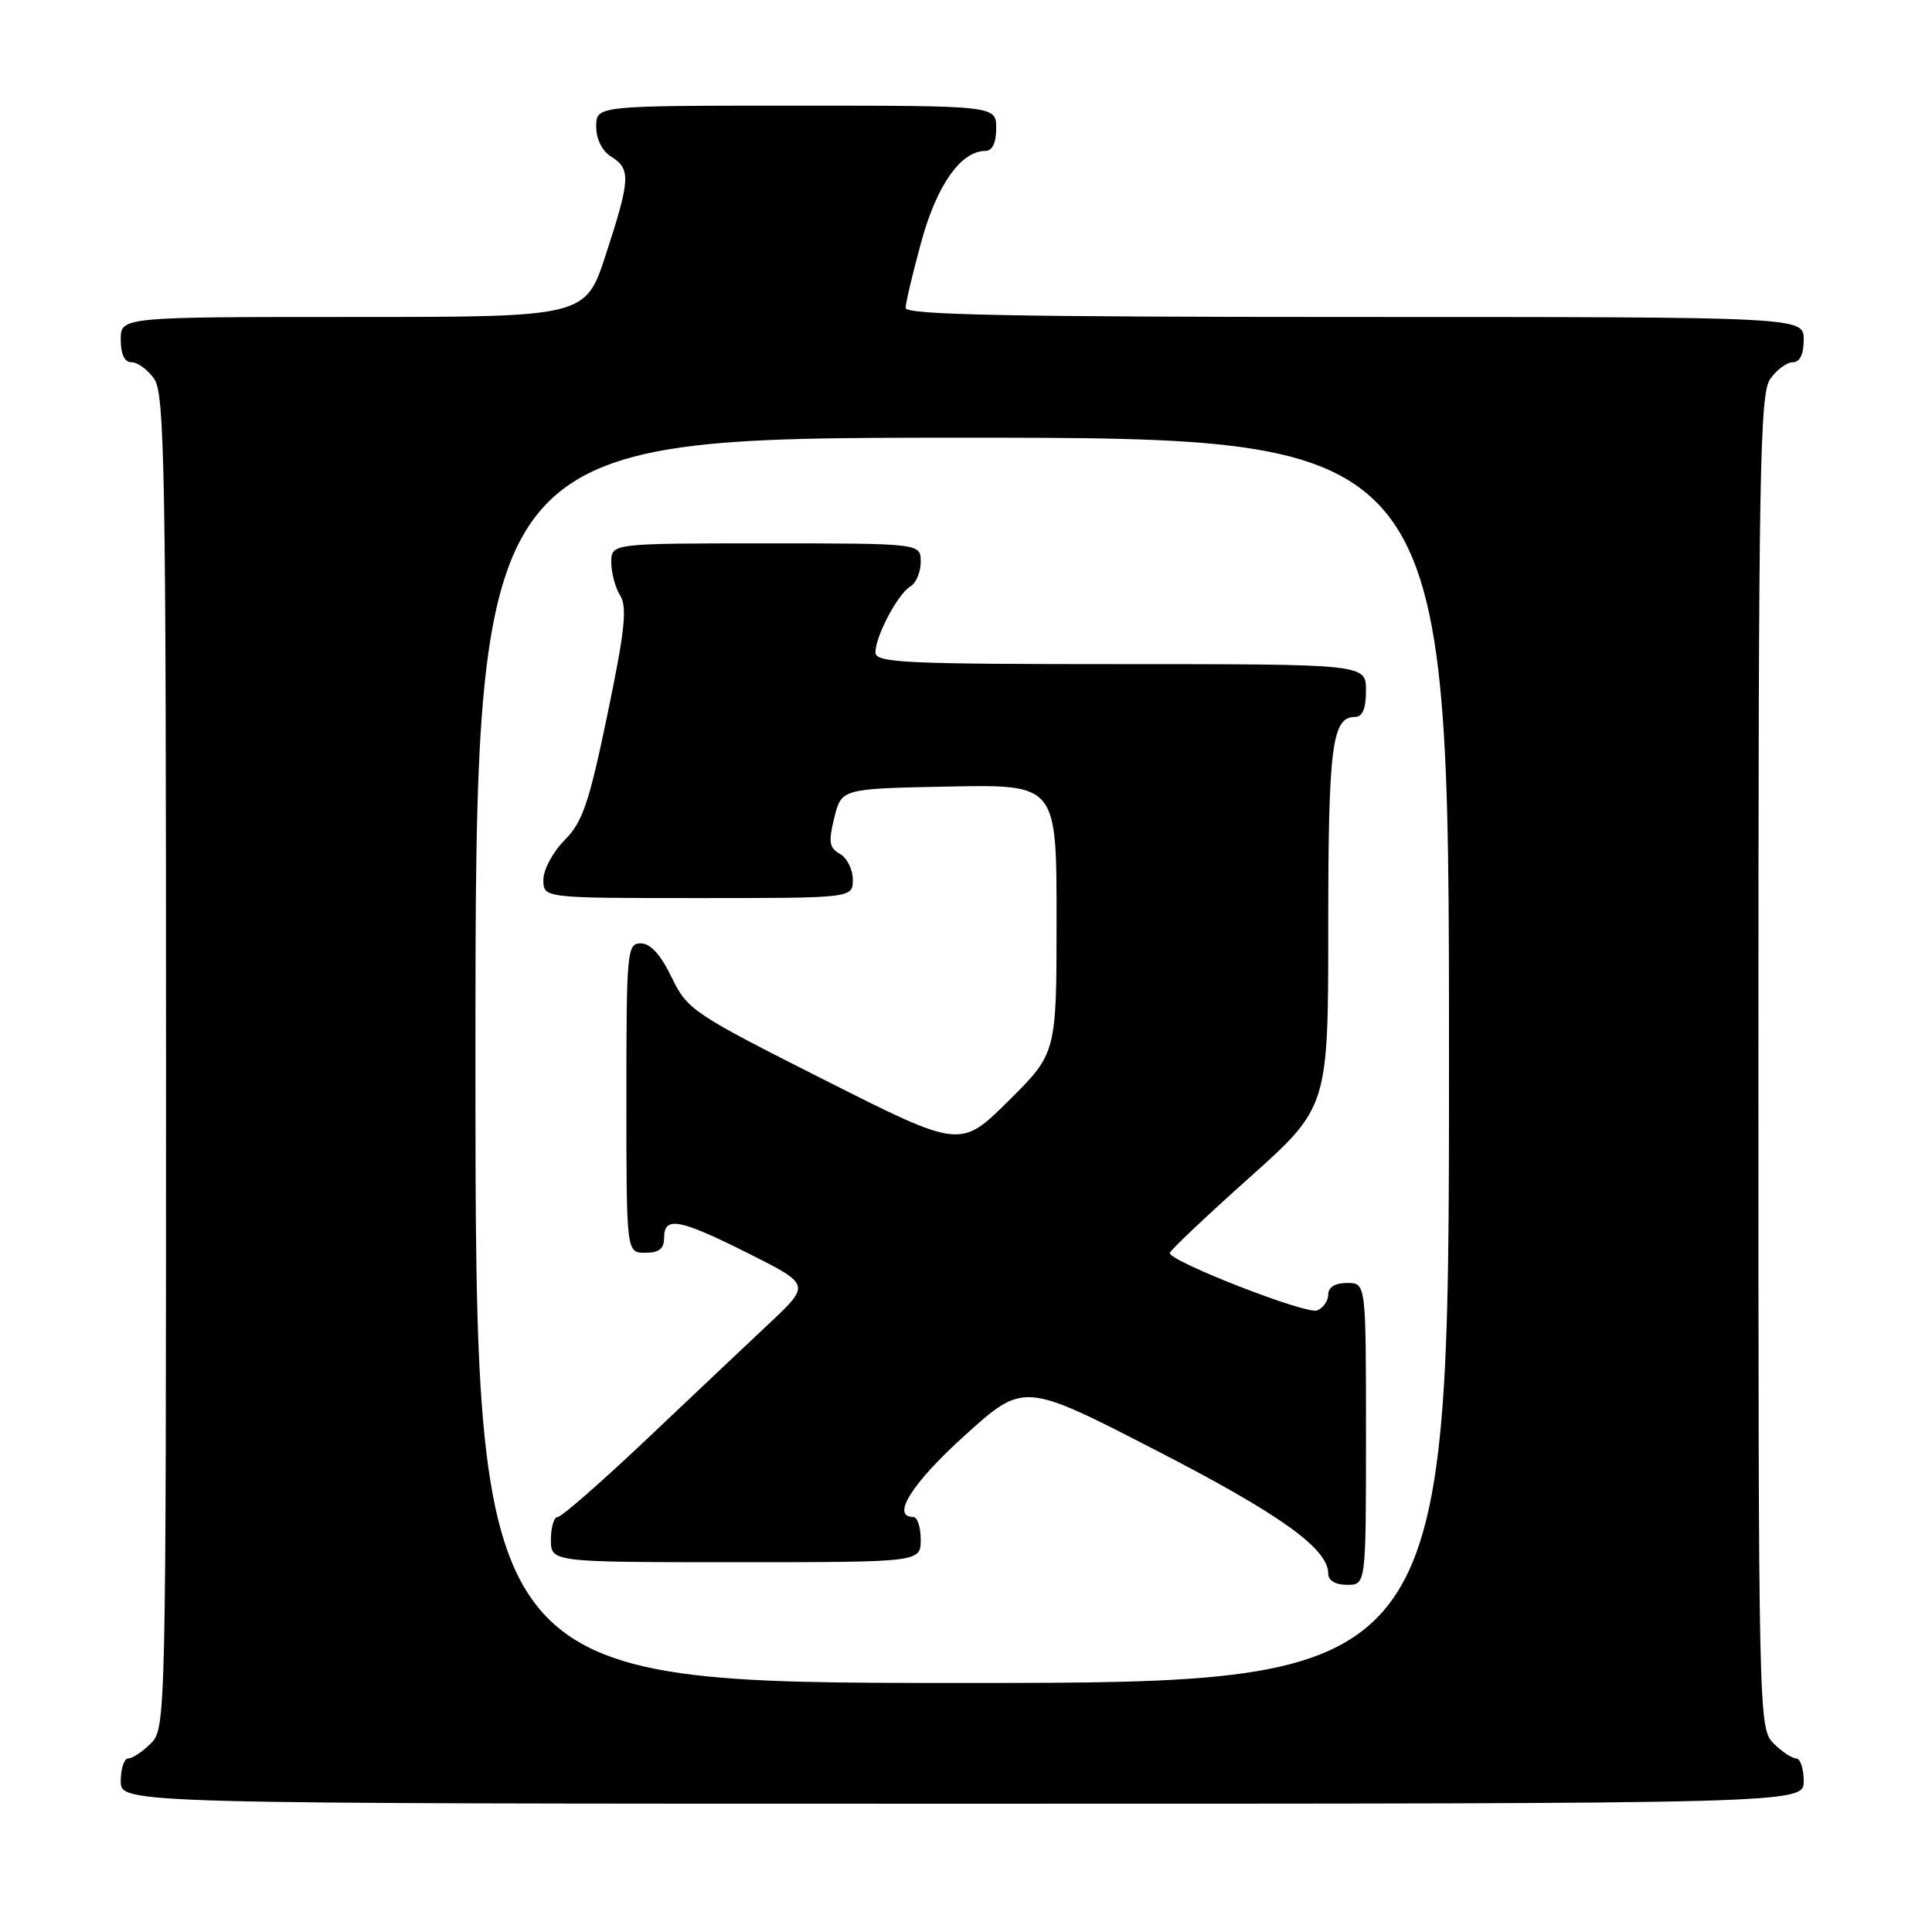 <?xml version="1.0" encoding="UTF-8" standalone="no"?>
<!DOCTYPE svg PUBLIC "-//W3C//DTD SVG 1.1//EN" "http://www.w3.org/Graphics/SVG/1.1/DTD/svg11.dtd" >
<svg xmlns="http://www.w3.org/2000/svg" xmlns:xlink="http://www.w3.org/1999/xlink" version="1.1" viewBox="0 0 256 256">
 <g >
 <path fill="currentColor"
d=" M 239.00 236.00 C 239.00 234.35 238.55 233.00 238.00 233.00 C 237.45 233.00 236.10 232.10 235.00 231.00 C 233.03 229.03 233.00 227.67 233.00 140.72 C 233.00 62.44 233.18 52.19 234.56 50.22 C 235.41 49.00 236.76 48.00 237.56 48.00 C 238.49 48.00 239.00 46.95 239.00 45.00 C 239.00 42.00 239.00 42.00 179.50 42.00 C 134.27 42.00 120.00 41.72 120.00 40.81 C 120.00 40.16 120.93 36.22 122.07 32.06 C 124.12 24.55 127.32 20.00 130.56 20.00 C 131.49 20.00 132.00 18.95 132.00 17.00 C 132.00 14.00 132.00 14.00 105.50 14.00 C 79.00 14.00 79.00 14.00 79.00 16.76 C 79.00 18.44 79.78 20.01 81.00 20.77 C 83.60 22.39 83.53 23.75 80.29 33.69 C 77.59 42.00 77.59 42.00 46.79 42.00 C 16.00 42.00 16.00 42.00 16.00 45.00 C 16.00 46.95 16.51 48.00 17.44 48.00 C 18.24 48.00 19.59 49.00 20.44 50.22 C 21.82 52.19 22.00 62.44 22.00 140.72 C 22.00 227.67 21.97 229.03 20.00 231.00 C 18.90 232.10 17.55 233.00 17.00 233.00 C 16.45 233.00 16.00 234.35 16.00 236.00 C 16.00 239.00 16.00 239.00 127.50 239.00 C 239.00 239.00 239.00 239.00 239.00 236.00 Z  M 63.00 140.50 C 63.00 58.00 63.00 58.00 127.50 58.00 C 192.00 58.00 192.00 58.00 192.00 140.50 C 192.00 223.00 192.00 223.00 127.50 223.00 C 63.00 223.00 63.00 223.00 63.00 140.50 Z  M 181.00 190.00 C 181.00 170.00 181.00 170.00 178.50 170.00 C 176.92 170.00 176.00 170.56 176.00 171.53 C 176.00 172.37 175.33 173.32 174.51 173.64 C 173.07 174.19 155.00 167.15 155.00 166.03 C 155.00 165.73 159.72 161.26 165.50 156.09 C 176.00 146.70 176.00 146.70 176.00 122.79 C 176.00 98.89 176.49 95.00 179.54 95.00 C 180.54 95.00 181.00 93.91 181.00 91.50 C 181.00 88.00 181.00 88.00 148.50 88.00 C 119.81 88.00 116.00 87.82 116.00 86.45 C 116.00 84.30 118.98 78.67 120.64 77.70 C 121.39 77.26 122.00 75.80 122.00 74.45 C 122.00 72.00 122.00 72.00 101.50 72.00 C 81.00 72.00 81.00 72.00 81.00 74.51 C 81.00 75.90 81.53 77.88 82.18 78.92 C 83.13 80.44 82.80 83.57 80.49 94.66 C 78.05 106.41 77.20 108.93 74.81 111.33 C 73.26 112.88 72.00 115.24 72.00 116.58 C 72.00 119.00 72.00 119.00 92.50 119.00 C 113.00 119.00 113.00 119.00 113.00 116.55 C 113.00 115.20 112.23 113.67 111.30 113.15 C 109.88 112.35 109.75 111.57 110.55 108.35 C 111.50 104.50 111.50 104.50 125.75 104.22 C 140.00 103.95 140.00 103.95 140.00 121.75 C 140.00 139.56 140.00 139.56 133.63 145.87 C 127.26 152.19 127.26 152.19 109.21 143.08 C 91.80 134.29 91.09 133.82 88.99 129.49 C 87.54 126.49 86.19 125.00 84.91 125.00 C 83.09 125.00 83.00 125.99 83.00 145.50 C 83.00 166.00 83.00 166.00 85.50 166.00 C 87.33 166.00 88.00 165.47 88.00 164.00 C 88.00 161.11 90.02 161.49 99.22 166.11 C 107.39 170.22 107.39 170.22 101.93 175.36 C 98.92 178.19 91.59 185.11 85.64 190.75 C 79.68 196.39 74.41 201.00 73.91 201.00 C 73.41 201.00 73.00 202.35 73.00 204.00 C 73.00 207.00 73.00 207.00 97.50 207.00 C 122.00 207.00 122.00 207.00 122.00 204.00 C 122.00 202.35 121.55 201.00 121.00 201.00 C 118.02 201.00 120.86 196.51 127.82 190.22 C 135.65 183.15 135.65 183.15 153.07 192.12 C 169.63 200.64 176.00 205.20 176.00 208.52 C 176.00 209.43 176.96 210.00 178.50 210.00 C 181.00 210.00 181.00 210.00 181.00 190.00 Z "/>
</g>
</svg>